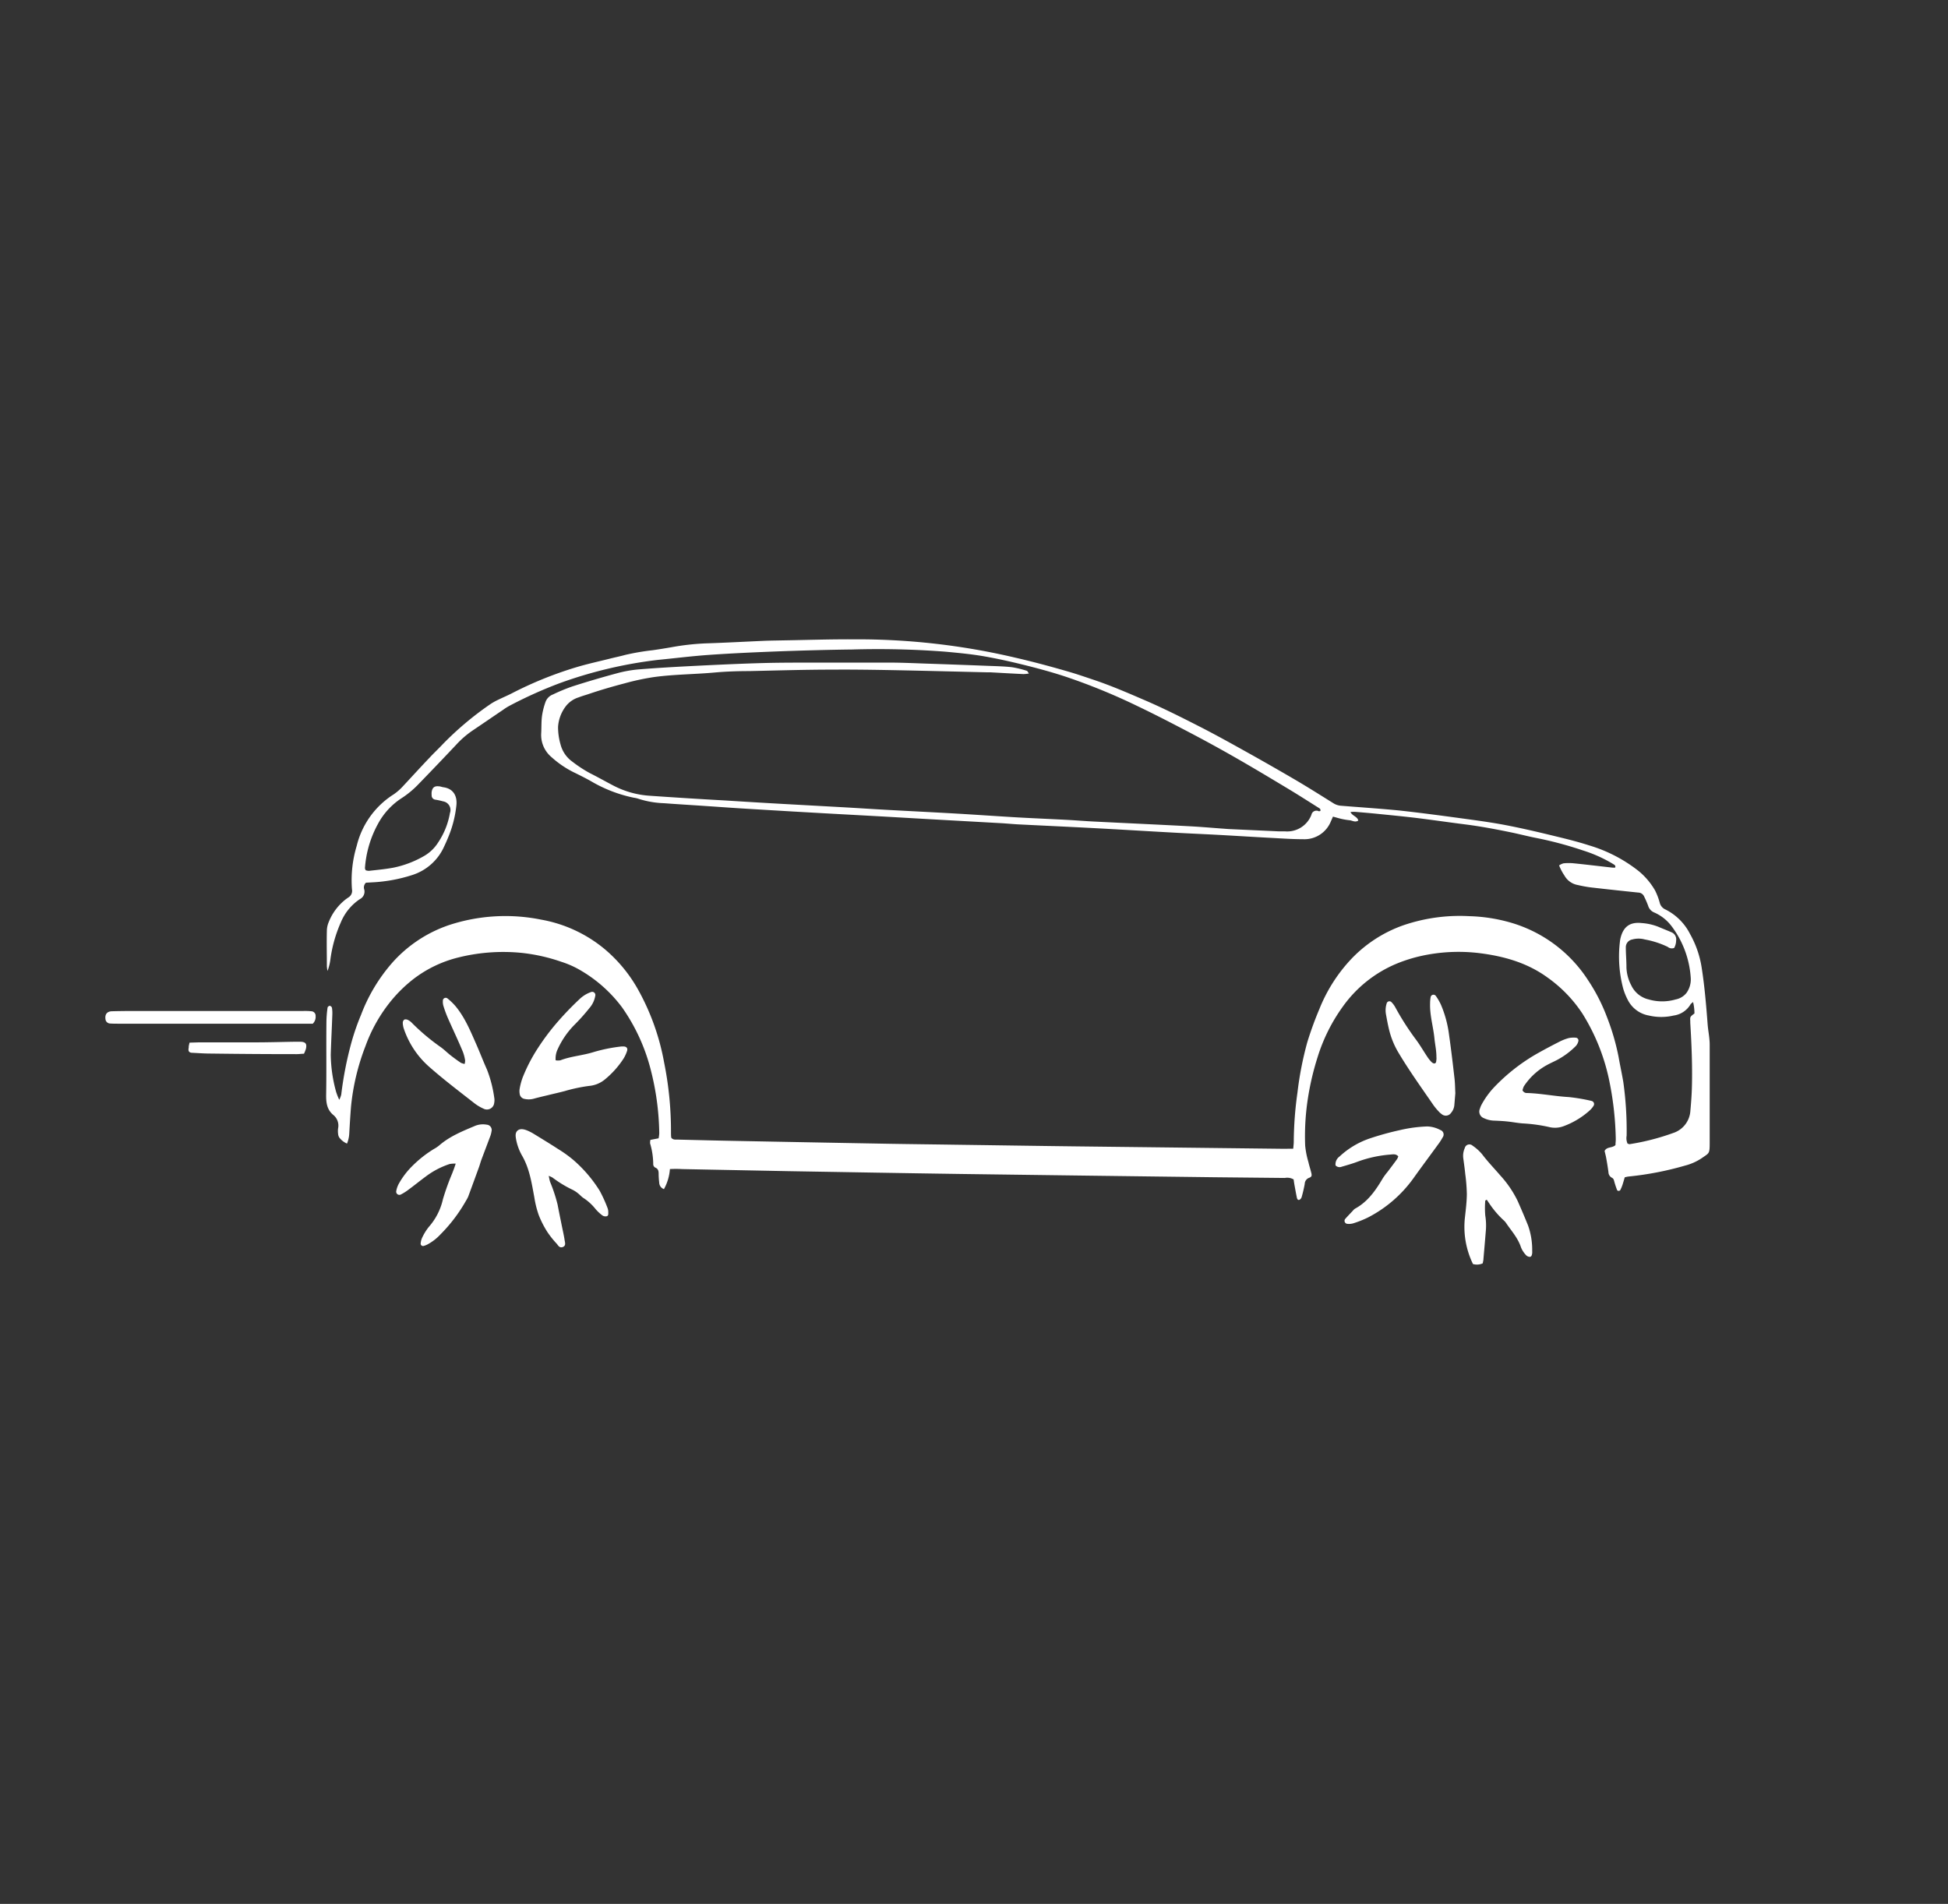 <?xml version="1.0" encoding="UTF-8" standalone="no"?>
<svg
   xmlns:dc="http://purl.org/dc/elements/1.1/"
   xmlns:cc="http://creativecommons.org/ns#"
   xmlns:rdf="http://www.w3.org/1999/02/22-rdf-syntax-ns#"
   xmlns:svg="http://www.w3.org/2000/svg"
   xmlns="http://www.w3.org/2000/svg"
   xmlns:sodipodi="http://sodipodi.sourceforge.net/DTD/sodipodi-0.dtd"
   xmlns:inkscape="http://www.inkscape.org/namespaces/inkscape"
   viewBox="0 0 410.23 401.02"
   version="1.1"
   id="svg845"
   sodipodi:docname="Voiture.svg"
   inkscape:version="0.92.4 (5da689c313, 2019-01-14)">
  <rect x="0" y="0" width="410.23" height="401.02" fill="#333333" stroke="none"/>
  <sodipodi:namedview
     pagecolor="#ffffff"
     bordercolor="#666666"
     borderopacity="1"
     objecttolerance="10"
     gridtolerance="10"
     guidetolerance="10"
     inkscape:pageopacity="0"
     inkscape:pageshadow="2"
     inkscape:window-width="1920"
     inkscape:window-height="1001"
     id="namedview847"
     showgrid="false"
     inkscape:zoom="1.4247227"
     inkscape:cx="103.54902"
     inkscape:cy="213.88585"
     inkscape:window-x="-9"
     inkscape:window-y="1071"
     inkscape:window-maximized="1"
     inkscape:current-layer="svg845" />
  <defs
     id="defs817">
    <style
       id="style815">.cls-1{fill:#fff;}</style>
  </defs>
  <g
     id="Calque_2"
     data-name="Calque 2"
     transform="translate(161.996,5.625)">
    <g
       id="Calque_1-2"
       data-name="Calque 1">
      <path
         id="path841"
         d="m -122.082,213.988 2,-0.06 c 3.93,0 7.87,0 11.81,0 2.81,0 5.62,-0.09 8.43,-0.13 0.33,0 0.67,0 1,0 1.2,0 1.53,0.41 1.26,1.53 a 8.12,8.12 0 0 1 -0.4,1 c -0.53,0 -1,0.08 -1.52,0.08 q -9,0 -18.05,-0.12 c -1.29,0 -2.58,-0.09 -3.87,-0.16 -0.75,0 -1,-0.31 -0.83,-1.09 -0.02,-0.32 0.07,-0.59 0.17,-1.05 z m 25.95,-3.99 h -40.78 c -0.67,0 -1.35,0 -2,-0.05 a 1,1 0 0 1 -0.87,-0.89 c -0.15,-1 0.29,-1.65 1.36,-1.68 2.08,-0.06 4.16,-0.06 6.24,-0.06 h 34.1 a 13.41,13.41 0 0 1 1.68,0.06 0.94,0.94 0 0 1 0.87,1 2,2 0 0 1 -0.6,1.62 z m 240.62,14.58 -0.21,2.52 a 2.91,2.91 0 0 1 -0.7,1.69 1.34,1.34 0 0 1 -2,0.23 3.31,3.31 0 0 1 -0.62,-0.56 12,12 0 0 1 -1.08,-1.3 c -2.55,-3.71 -5.18,-7.36 -7.47,-11.23 a 17.48,17.48 0 0 1 -1.92,-4.85 c -0.24,-1 -0.42,-2 -0.6,-3 a 4.72,4.72 0 0 1 0.13,-2.33 0.6,0.6 0 0 1 1.07,-0.23 4.54,4.54 0 0 1 0.7,0.93 55.84,55.84 0 0 0 4.35,6.82 c 0.88,1.17 1.61,2.45 2.42,3.66 a 7.19,7.19 0 0 0 0.83,1.06 c 0.17,0.19 0.47,0.41 0.68,0.38 0.4,0 0.39,-0.48 0.43,-0.8 0.04,-0.32 0,-0.45 0,-0.68 0,-1.29 -0.3,-2.56 -0.42,-3.84 -0.25,-2.46 -1,-4.85 -0.91,-7.34 a 7.5,7.5 0 0 1 0.12,-1.34 0.61,0.61 0 0 1 1.06,-0.26 11.41,11.41 0 0 1 1.1,1.88 23.73,23.73 0 0 1 1.71,6.34 c 0.44,3.06 0.8,6.13 1.15,9.2 0.12,1 0.12,2 0.17,3 z m -208.64,-6.1 a 2.86,2.86 0 0 0 0.11,-0.72 9,9 0 0 0 -0.46,-1.8 c -1,-2.42 -2.15,-4.81 -3.21,-7.23 a 24.61,24.61 0 0 1 -0.92,-2.53 3,3 0 0 1 -0.1,-1 0.6,0.6 0 0 1 0.95,-0.54 13,13 0 0 1 1.69,1.62 c 2,2.4 3.18,5.29 4.42,8.11 0.77,1.75 1.45,3.54 2.23,5.28 a 25.84,25.84 0 0 1 1.52,5.85 3.08,3.08 0 0 1 0,1.17 1.54,1.54 0 0 1 -2.28,1.19 9.16,9.16 0 0 1 -1.88,-1.12 c -3.27,-2.56 -6.59,-5.07 -9.71,-7.84 a 18.6,18.6 0 0 1 -5.14,-7.8 4.16,4.16 0 0 1 -0.24,-1.31 0.83,0.83 0 0 1 0.33,-0.68 1,1 0 0 1 0.77,0.09 2.8,2.8 0 0 1 0.81,0.6 44.83,44.83 0 0 0 6.06,5.1 c 0.73,0.52 1.37,1.17 2.07,1.72 0.7,0.55 1.44,1.09 2.18,1.59 a 3.47,3.47 0 0 0 0.8,0.25 z m 214.94,28.77 a 18.48,18.48 0 0 0 0,3.16 13.14,13.14 0 0 1 0.12,3.19 q -0.24,2.94 -0.5,5.88 c 0,0.33 -0.1,0.66 -0.16,1 a 3,3 0 0 1 -2.05,0.14 17.9,17.9 0 0 1 -1.69,-9.84 c 0.18,-1.62 0.38,-3.25 0.4,-4.87 a 37.3,37.3 0 0 0 -0.33,-4.21 c -0.11,-1.12 -0.27,-2.23 -0.42,-3.35 a 4,4 0 0 1 0.31,-2.15 1,1 0 0 1 1.65,-0.51 9.77,9.77 0 0 1 2,1.8 c 1.19,1.58 2.57,3 3.84,4.48 a 22.4,22.4 0 0 1 3.68,5.43 c 0.75,1.7 1.48,3.41 2.17,5.13 a 15.2,15.2 0 0 1 0.86,5.31 4,4 0 0 1 0,0.5 c -0.05,0.35 -0.13,0.76 -0.51,0.77 a 1.18,1.18 0 0 1 -0.84,-0.42 5.32,5.32 0 0 1 -1,-1.56 c -0.62,-1.93 -1.95,-3.41 -3.05,-5 a 3.07,3.07 0 0 0 -0.53,-0.65 19.76,19.76 0 0 1 -3.17,-3.72 c -0.16,-0.22 -0.31,-0.46 -0.47,-0.69 z m -197.23,-5.2 c 0.12,0.53 0.17,0.91 0.29,1.26 a 33.57,33.57 0 0 1 1.58,4.79 c 0.29,1.54 0.61,3.07 0.92,4.61 0.19,0.94 0.41,1.87 0.55,2.81 0.07,0.52 0.35,1.21 -0.33,1.5 -0.68,0.29 -1,-0.25 -1.27,-0.62 a 19.83,19.83 0 0 1 -2,-2.49 20.36,20.36 0 0 1 -1.84,-3.6 20.67,20.67 0 0 1 -0.93,-3.74 c -0.56,-3 -1,-6 -2.53,-8.69 a 11,11 0 0 1 -1.3,-3.46 c -0.12,-0.68 -0.25,-1.43 0.3,-1.91 0.55,-0.48 1.38,-0.29 2.07,0 a 10,10 0 0 1 1.34,0.69 c 1.73,1.06 3.46,2.11 5.15,3.21 a 26.15,26.15 0 0 1 3.15,2.26 28.47,28.47 0 0 1 5.58,6.51 29,29 0 0 1 1.67,3.67 2.28,2.28 0 0 1 0.14,0.82 c 0,0.33 0.07,0.77 -0.31,0.88 a 1.18,1.18 0 0 1 -0.92,-0.16 8.74,8.74 0 0 1 -1.47,-1.38 10.71,10.71 0 0 0 -2.48,-2.27 c -0.38,-0.23 -0.68,-0.58 -1,-0.85 a 6.41,6.41 0 0 0 -1.24,-0.86 24.62,24.62 0 0 1 -4.32,-2.62 5.31,5.31 0 0 0 -0.8,-0.36 z m -19.59,-2.58 a 6.48,6.48 0 0 0 -1.26,0.08 17.36,17.36 0 0 0 -5.06,2.65 c -1.22,0.9 -2.4,1.86 -3.62,2.76 a 10.31,10.31 0 0 1 -1.58,1 0.67,0.67 0 0 1 -1,-0.7 5.15,5.15 0 0 1 0.55,-1.57 16.74,16.74 0 0 1 3,-3.88 24.13,24.13 0 0 1 4.38,-3.42 7.29,7.29 0 0 0 1.12,-0.75 c 2.21,-1.93 4.9,-3 7.52,-4.11 a 4.41,4.41 0 0 1 2.49,-0.26 1.12,1.12 0 0 1 1,1.43 4.63,4.63 0 0 1 -0.26,1 c -0.61,1.64 -1.23,3.26 -1.84,4.89 -0.2,0.53 -0.34,1.08 -0.53,1.61 q -1.12,3.09 -2.26,6.18 a 6.32,6.32 0 0 1 -0.47,0.89 33.07,33.07 0 0 1 -5.39,7.11 10.46,10.46 0 0 1 -2.8,2.15 3.75,3.75 0 0 1 -0.79,0.29 0.5,0.5 0 0 1 -0.58,-0.46 3.51,3.51 0 0 1 0.25,-1.13 11,11 0 0 1 1.49,-2.45 13.14,13.14 0 0 0 2.95,-5.8 52.26,52.26 0 0 1 1.93,-5.39 c 0.27,-0.69 0.52,-1.34 0.76,-2.12 z m 198.5,-1.53 c -0.49,-0.55 -1.08,-0.43 -1.63,-0.38 a 25.56,25.56 0 0 0 -6.9,1.49 c -1.1,0.42 -2.24,0.74 -3.37,1.07 a 1.18,1.18 0 0 1 -1.31,-0.27 2,2 0 0 1 0.82,-1.86 17.64,17.64 0 0 1 6.32,-3.8 60.76,60.76 0 0 1 6.34,-1.76 29.42,29.42 0 0 1 5.85,-0.79 6.2,6.2 0 0 1 2.74,0.75 1,1 0 0 1 0.48,1.56 11.05,11.05 0 0 1 -0.91,1.42 c -1.75,2.41 -3.54,4.8 -5.27,7.23 a 27,27 0 0 1 -9.49,8.19 21.73,21.73 0 0 1 -3.13,1.25 3.26,3.26 0 0 1 -1.32,0.11 0.64,0.64 0 0 1 -0.42,-1 c 0.59,-0.68 1.23,-1.31 1.85,-2 a 1.75,1.75 0 0 1 0.42,-0.29 c 2.6,-1.47 4.21,-3.83 5.68,-6.31 a 13.08,13.08 0 0 1 1,-1.35 c 0.68,-0.9 1.36,-1.79 2,-2.69 a 2.56,2.56 0 0 0 0.25,-0.57 z m -177.45,-20.23 a 2.92,2.92 0 0 0 1,0 c 2.22,-0.86 4.62,-1 6.88,-1.7 a 33.47,33.47 0 0 1 5.94,-1.21 c 0.11,0 0.22,0 0.34,0 0.74,-0.05 1.1,0.35 0.86,1 a 7.61,7.61 0 0 1 -0.71,1.53 19.08,19.08 0 0 1 -4.05,4.5 6.06,6.06 0 0 1 -3.26,1.28 34.29,34.29 0 0 0 -5.12,1.09 c -1.2,0.32 -2.41,0.58 -3.61,0.88 -0.93,0.22 -1.86,0.44 -2.78,0.69 a 4,4 0 0 1 -2,0.08 1.24,1.24 0 0 1 -1.07,-1.14 3,3 0 0 1 0,-1 13.52,13.52 0 0 1 0.6,-2.29 34.72,34.72 0 0 1 3.34,-6.43 49.37,49.37 0 0 1 3.63,-4.88 65,65 0 0 1 5.13,-5.37 6.65,6.65 0 0 1 2.29,-1.39 0.67,0.67 0 0 1 0.93,0.79 5.27,5.27 0 0 1 -1.22,2.56 42.11,42.11 0 0 1 -3.27,3.65 17.63,17.63 0 0 0 -3.41,5 4.57,4.57 0 0 0 -0.44,2.36 z m 203.61,6.31 a 1,1 0 0 0 1,0.58 c 2.93,0.09 5.8,0.69 8.72,0.85 a 38.2,38.2 0 0 1 4.49,0.74 2,2 0 0 1 0.33,0.08 0.67,0.67 0 0 1 0.44,1 4.63,4.63 0 0 1 -0.83,1 17,17 0 0 1 -5.45,3.3 5.19,5.19 0 0 1 -3.16,0.18 33,33 0 0 0 -5.51,-0.75 c -1.06,-0.08 -2.11,-0.29 -3.17,-0.4 -0.9,-0.1 -1.8,-0.14 -2.69,-0.18 a 5.33,5.33 0 0 1 -2.29,-0.52 1.48,1.48 0 0 1 -0.85,-2 4.7,4.7 0 0 1 0.39,-0.93 17.5,17.5 0 0 1 2.45,-3.42 39.57,39.57 0 0 1 9.54,-7.44 q 2.21,-1.23 4.47,-2.37 a 9.82,9.82 0 0 1 1.89,-0.72 5.28,5.28 0 0 1 1.49,-0.07 0.59,0.59 0 0 1 0.5,0.75 2.35,2.35 0 0 1 -0.53,1 16.35,16.35 0 0 1 -4.07,3 c -0.65,0.33 -1.32,0.63 -2,1 a 13.57,13.57 0 0 0 -4.9,4.53 5.12,5.12 0 0 0 -0.26,0.79 z m -48.28,12.31 c 0.05,-0.67 0.12,-1.11 0.11,-1.55 a 76.82,76.82 0 0 1 0.78,-10.28 70.66,70.66 0 0 1 2.07,-10.6 72.66,72.66 0 0 1 2.55,-7 33.43,33.43 0 0 1 6.32,-10.11 27.89,27.89 0 0 1 11.41,-7.54 36.68,36.68 0 0 1 13.81,-1.9 34.72,34.72 0 0 1 9,1.43 29,29 0 0 1 16,12 38.28,38.28 0 0 1 4,7.78 49,49 0 0 1 2.46,8.42 c 0.31,1.77 0.7,3.53 1,5.31 a 73.6,73.6 0 0 1 0.7,11.3 2.82,2.82 0 0 0 0.2,1.68 c 0.14,0 0.31,0.13 0.45,0.1 a 49.18,49.18 0 0 0 9.15,-2.35 5.25,5.25 0 0 0 3.62,-4.64 c 0.16,-1.74 0.29,-3.49 0.33,-5.23 0.11,-4.46 -0.08,-8.9 -0.35,-13.35 v -0.33 c -0.05,-0.93 -0.05,-0.93 0.88,-1.63 a 10,10 0 0 0 -0.29,-2.41 c -0.26,0.24 -0.46,0.35 -0.55,0.52 a 4.87,4.87 0 0 1 -3.55,2.33 11.42,11.42 0 0 1 -5.2,0 6.17,6.17 0 0 1 -4.29,-3 13.21,13.21 0 0 1 -1.11,-2.63 26.33,26.33 0 0 1 -0.71,-9.88 5.75,5.75 0 0 1 0.14,-0.83 c 0.6,-2.41 2,-3.4 4.44,-3.14 a 11.72,11.72 0 0 1 3.45,0.76 c 0.93,0.4 1.88,0.77 2.81,1.17 a 1.62,1.62 0 0 1 1,1.78 3.25,3.25 0 0 1 -0.41,1.53 1.33,1.33 0 0 1 -1.35,-0.22 18.81,18.81 0 0 0 -4.81,-1.56 5,5 0 0 0 -2.67,0 1.65,1.65 0 0 0 -1.35,1.7 c 0,1.41 0.14,2.82 0.13,4.22 a 8.7,8.7 0 0 0 1,3.71 5.41,5.41 0 0 0 3.69,3 10.13,10.13 0 0 0 5.67,0 3.83,3.83 0 0 0 2.28,-1.37 4.89,4.89 0 0 0 0.91,-3 20.22,20.22 0 0 0 -4,-11 9.19,9.19 0 0 0 -3.66,-2.93 2.21,2.21 0 0 1 -1.32,-1.43 c -0.25,-0.68 -0.55,-1.35 -0.87,-2 a 1.37,1.37 0 0 0 -1.21,-0.78 c -3.36,-0.35 -6.72,-0.71 -10.08,-1.1 a 26.82,26.82 0 0 1 -2.65,-0.49 4,4 0 0 1 -2.82,-2 10.71,10.71 0 0 1 -1.12,-2.13 3,3 0 0 1 0.93,-0.44 10.69,10.69 0 0 1 2.19,0 c 2.69,0.27 5.37,0.6 8.06,0.9 a 4.44,4.44 0 0 0 0.63,0 c 0.14,-0.42 -0.13,-0.56 -0.36,-0.71 a 29,29 0 0 0 -6.45,-2.91 78.38,78.38 0 0 0 -10.11,-2.68 c -1.71,-0.35 -3.4,-0.79 -5.11,-1.14 -3.2,-0.66 -6.4,-1.26 -9.64,-1.67 -3.41,-0.43 -6.81,-0.93 -10.22,-1.35 -2.74,-0.33 -5.48,-0.59 -8.23,-0.87 -1.57,-0.16 -3.14,-0.29 -4.71,-0.42 a 5.44,5.44 0 0 0 -0.92,0.05 c 0.41,0.84 1.44,0.92 1.65,1.79 -0.67,0.44 -1.23,0 -1.8,-0.06 -0.57,-0.06 -1.11,-0.15 -1.66,-0.27 -0.55,-0.12 -1.18,-0.31 -1.87,-0.5 -0.16,0.35 -0.28,0.65 -0.42,0.94 a 6,6 0 0 1 -5.86,3.82 c -2.31,0 -4.62,-0.17 -6.92,-0.29 -3.94,-0.21 -7.88,-0.46 -11.82,-0.67 -3.09,-0.16 -6.19,-0.29 -9.28,-0.47 -5.12,-0.28 -10.24,-0.6 -15.36,-0.87 -5.57,-0.3 -11.14,-0.55 -16.71,-0.83 -1.07,-0.06 -2.14,-0.16 -3.2,-0.23 l -12,-0.67 c -4.56,-0.25 -9.12,-0.52 -13.67,-0.78 l -10.8,-0.59 -7.76,-0.44 c -3.66,-0.22 -7.32,-0.43 -11,-0.66 -2.42,-0.15 -4.83,-0.33 -7.25,-0.49 -2.92,-0.2 -5.85,-0.37 -8.77,-0.59 a 19.73,19.73 0 0 1 -5.64,-1 7,7 0 0 0 -0.82,-0.17 29.35,29.35 0 0 1 -8.49,-3.19 c -1.36,-0.8 -2.78,-1.5 -4.19,-2.19 a 20.62,20.62 0 0 1 -4.59,-3.14 6.09,6.09 0 0 1 -2.19,-5.09 c 0.07,-1.29 0,-2.6 0.21,-3.88 a 15,15 0 0 1 0.73,-2.76 2.66,2.66 0 0 1 1.54,-1.49 38.42,38.42 0 0 1 4.05,-1.68 c 3.11,-1 6.24,-1.92 9.39,-2.77 a 25.48,25.48 0 0 1 4.65,-0.83 c 3.93,-0.32 7.87,-0.54 11.81,-0.74 4.84,-0.24 9.68,-0.47 14.52,-0.6 4.17,-0.11 8.35,-0.08 12.52,-0.09 4.62,0 9.24,0 13.86,0 2.88,0 5.75,0.15 8.62,0.24 q 6.17,0.21 12.34,0.45 c 1.63,0.06 3.27,0.1 4.89,0.28 a 20.89,20.89 0 0 1 3.1,0.75 c 0.15,0 0.25,0.28 0.48,0.58 a 8.79,8.79 0 0 1 -1.15,0.12 c -2.3,-0.11 -4.61,-0.24 -6.91,-0.37 h -0.68 c -6.82,-0.16 -13.63,-0.34 -20.45,-0.47 -4,-0.07 -8,-0.13 -12,-0.1 -5.91,0 -11.83,0.18 -17.75,0.31 -2.42,0 -4.85,0.08 -7.26,0.3 -4.21,0.38 -8.44,0.38 -12.64,0.94 a 51.22,51.22 0 0 0 -6.26,1.33 c -2.61,0.68 -5.21,1.44 -7.77,2.31 -0.64,0.21 -1.29,0.39 -1.92,0.64 a 5.5,5.5 0 0 0 -2.73,1.87 8,8 0 0 0 -1.64,4.35 13,13 0 0 0 0.51,3.67 6.43,6.43 0 0 0 2.53,3.69 27.24,27.24 0 0 0 3.67,2.4 c 1.66,0.83 3.28,1.75 4.93,2.61 a 19.14,19.14 0 0 0 7.58,2.14 c 5.34,0.37 10.68,0.71 16,1 q 6.06,0.39 12.15,0.73 l 12.14,0.67 c 3.27,0.18 6.53,0.4 9.79,0.58 4.73,0.26 9.45,0.49 14.18,0.76 4.38,0.25 8.77,0.56 13.15,0.82 3.61,0.2 7.21,0.35 10.81,0.54 1.74,0.1 3.49,0.24 5.23,0.33 6.75,0.34 13.51,0.64 20.26,1 2.53,0.13 5.06,0.36 7.59,0.54 l 0.67,0.05 10.47,0.48 c 0.45,0 0.9,0 1.36,0 a 5.46,5.46 0 0 0 5.63,-3.49 1.07,1.07 0 0 1 1.55,-0.74 c 0.09,0 0.21,0 0.33,-0.07 0.13,-0.43 -0.23,-0.57 -0.48,-0.73 -2,-1.26 -4,-2.54 -6,-3.75 -3.72,-2.24 -7.43,-4.47 -11.2,-6.63 q -4.9,-2.81 -9.92,-5.44 c -3.64,-1.91 -7.29,-3.8 -11,-5.57 a 129.37,129.37 0 0 0 -15.15,-6.19 c -3.05,-1 -6.15,-1.83 -9.26,-2.59 -2.73,-0.67 -5.49,-1.27 -8.26,-1.74 -2.55,-0.42 -5.14,-0.66 -7.72,-0.9 a 185.74,185.74 0 0 0 -19.6,-0.46 c -5.07,0.06 -10.14,0.2 -15.21,0.38 -4.9,0.19 -9.8,0.4 -14.69,0.74 -3.71,0.25 -7.4,0.72 -11.1,1.08 a 92.16,92.16 0 0 0 -20.5,4.86 91.08,91.08 0 0 0 -10.62,4.77 11.83,11.83 0 0 0 -1.43,0.9 c -2.15,1.45 -4.28,2.92 -6.44,4.37 a 19.84,19.84 0 0 0 -3.44,3 q -3.89,4.13 -7.83,8.19 a 19.79,19.79 0 0 1 -3.59,3 14.75,14.75 0 0 0 -5,5.41 22.61,22.61 0 0 0 -2.76,9.37 1.57,1.57 0 0 0 0.16,0.43 2.2,2.2 0 0 0 0.71,0.12 c 1.73,-0.2 3.48,-0.35 5.19,-0.68 a 21.46,21.46 0 0 0 6.59,-2.56 8.57,8.57 0 0 0 2.75,-2.71 16,16 0 0 0 2.5,-6.23 1.84,1.84 0 0 0 -1.44,-2.45 14.46,14.46 0 0 0 -1.64,-0.36 0.88,0.88 0 0 1 -0.77,-0.95 3,3 0 0 1 0,-0.67 c 0.14,-0.93 0.59,-1.29 1.5,-1.19 0.34,0 0.66,0.16 1,0.2 1.86,0.26 2.93,1.6 2.71,3.79 a 23.85,23.85 0 0 1 -1.77,6.85 c -0.25,0.62 -0.53,1.24 -0.82,1.85 a 11,11 0 0 1 -6.73,6 32.52,32.52 0 0 1 -8.28,1.53 l -1.45,0.08 a 1.38,1.38 0 0 0 -0.35,1.46 1.77,1.77 0 0 1 -0.93,2 10.86,10.86 0 0 0 -4,4.88 28.5,28.5 0 0 0 -2.2,7.77 10.7,10.7 0 0 1 -0.61,2.48 7.62,7.62 0 0 1 -0.14,-1 c 0,-2.48 -0.06,-5 0,-7.44 a 4.87,4.87 0 0 1 0.37,-1.8 11.36,11.36 0 0 1 3.71,-4.93 l 0.41,-0.29 a 1.61,1.61 0 0 0 0.8,-1.71 25.06,25.06 0 0 1 1,-9.19 17.79,17.79 0 0 1 7.8,-10.85 11.3,11.3 0 0 0 2,-1.77 c 1.87,-2 3.68,-4 5.54,-5.94 0.92,-1 1.91,-1.91 2.83,-2.9 a 66.66,66.66 0 0 1 9.8,-8.26 12.35,12.35 0 0 1 1.91,-1.08 c 0.91,-0.45 1.85,-0.84 2.75,-1.3 a 79.37,79.37 0 0 1 13.6,-5.51 c 2.32,-0.7 4.69,-1.21 7,-1.79 1.09,-0.28 2.19,-0.5 3.28,-0.8 a 50,50 0 0 1 5.83,-1 c 1.28,-0.18 2.56,-0.39 3.84,-0.61 a 52.11,52.11 0 0 1 7.37,-0.83 c 4.11,-0.13 8.22,-0.36 12.33,-0.54 1.29,-0.05 2.59,-0.06 3.89,-0.09 5,-0.08 10,-0.25 15,-0.22 a 144.71,144.71 0 0 1 33.83,3.84 c 4,0.92 8,2 11.9,3.15 1.67,0.5 3.32,1.08 5,1.64 3.47,1.18 6.83,2.63 10.19,4.08 4,1.71 7.86,3.65 11.72,5.62 3.26,1.66 6.46,3.44 9.66,5.22 q 5.39,3 10.7,6.11 c 2.67,1.57 5.29,3.23 7.92,4.87 a 3.48,3.48 0 0 0 1.57,0.52 c 4.1,0.33 8.2,0.6 12.29,1 4.93,0.54 9.84,1.21 14.75,1.88 2.85,0.39 5.69,0.8 8.51,1.37 3.42,0.68 6.81,1.49 10.2,2.32 2.19,0.53 4.38,1.09 6.52,1.78 a 31.11,31.11 0 0 1 10.42,5.4 14.94,14.94 0 0 1 3.47,4.1 13.6,13.6 0 0 1 1,2.66 2.1,2.1 0 0 0 1.18,1.34 11.65,11.65 0 0 1 5.18,5.16 20.88,20.88 0 0 1 2.46,7.15 c 0.61,3.9 0.94,7.83 1.24,11.77 0.07,1 0.23,1.89 0.34,2.84 0.05,0.51 0.1,1 0.1,1.52 q 0,10.4 0,20.8 c 0,2.28 -0.13,2.05 -1.67,3.14 a 11.5,11.5 0 0 1 -3.53,1.57 66.06,66.06 0 0 1 -11.92,2.3 5.87,5.87 0 0 0 -0.77,0.17 c -0.15,0.51 -0.29,1 -0.47,1.57 a 8.48,8.48 0 0 1 -0.45,1.08 c -0.13,0.26 -0.6,0.28 -0.7,0 -0.2,-0.52 -0.38,-1.05 -0.53,-1.58 -0.15,-0.53 -0.16,-0.79 -0.58,-1 a 1.35,1.35 0 0 1 -0.7,-1.18 c -0.13,-0.95 -0.28,-1.89 -0.45,-2.83 -0.09,-0.55 -0.24,-1.08 -0.36,-1.61 0.46,-0.95 1.58,-0.57 2.29,-1.24 0,-0.41 0.08,-0.91 0.06,-1.4 a 66.55,66.55 0 0 0 -1.49,-12.74 42.91,42.91 0 0 0 -5.52,-13.54 28.46,28.46 0 0 0 -7.35,-7.61 c -4.32,-3.15 -9.27,-4.52 -14.48,-5.16 a 36.44,36.44 0 0 0 -12.1,0.6 32,32 0 0 0 -5.15,1.61 26.37,26.37 0 0 0 -11.45,9.15 36.67,36.67 0 0 0 -5.24,10.53 57.63,57.63 0 0 0 -2,8.38 51.94,51.94 0 0 0 -0.63,10.27 18.35,18.35 0 0 0 0.68,3.47 c 0.17,0.76 0.42,1.51 0.61,2.28 0.15,0.6 0.1,0.85 -0.48,1.06 a 1.4,1.4 0 0 0 -0.9,1.28 c -0.17,0.94 -0.39,1.87 -0.65,2.78 a 0.93,0.93 0 0 1 -0.51,0.58 c -0.33,0.08 -0.46,-0.26 -0.51,-0.54 -0.18,-0.88 -0.34,-1.77 -0.5,-2.65 -0.07,-0.39 -0.12,-0.77 -0.17,-1.12 a 2.68,2.68 0 0 0 -1.85,-0.31 l -14.85,-0.15 q -26.72,-0.33 -53.43,-0.69 c -12.06,-0.17 -24.12,-0.39 -36.18,-0.59 l -22.49,-0.44 a 21.85,21.85 0 0 0 -2.55,0 10.17,10.17 0 0 1 -1.25,4.22 1.48,1.48 0 0 1 -1,-1.38 16.44,16.44 0 0 1 -0.12,-1.86 c 0,-0.52 -0.07,-1 -0.64,-1.26 a 0.81,0.81 0 0 1 -0.5,-0.81 15.81,15.81 0 0 0 -0.66,-4.32 3,3 0 0 1 0.06,-0.74 l 1.73,-0.33 a 6.62,6.62 0 0 0 0.14,-1.1 56.53,56.53 0 0 0 -1.76,-13.2 39.91,39.91 0 0 0 -6.08,-13.29 29.26,29.26 0 0 0 -9.36,-8.14 19.84,19.84 0 0 0 -3.42,-1.45 37.61,37.61 0 0 0 -8.39,-1.88 39.11,39.11 0 0 0 -13.42,1 25.53,25.53 0 0 0 -9.36,4.53 29.45,29.45 0 0 0 -4.6,4.47 32.6,32.6 0 0 0 -5.48,9.64 48,48 0 0 0 -3.06,12.94 c -0.14,1.8 -0.25,3.6 -0.35,5.4 a 6.37,6.37 0 0 1 -0.48,2.19 4,4 0 0 1 -1.61,-1.26 1.58,1.58 0 0 1 -0.26,-0.78 4.23,4.23 0 0 1 0,-1.18 2.88,2.88 0 0 0 -0.93,-2.74 l -0.05,-0.04 c -1.35,-1.11 -1.56,-2.56 -1.54,-4.23 0.09,-5.18 0,-10.37 0.06,-15.55 a 22.82,22.82 0 0 1 0.24,-2.86 c 0,-0.15 0.3,-0.38 0.46,-0.38 a 0.63,0.63 0 0 1 0.46,0.39 7.51,7.51 0 0 1 0.08,1.5 c -0.1,2.82 -0.25,5.63 -0.33,8.44 a 30.57,30.57 0 0 0 1.14,7.84 13.93,13.93 0 0 0 0.65,1.63 5.43,5.43 0 0 0 0.42,-1.1 74.85,74.85 0 0 1 2.18,-11.1 49.34,49.34 0 0 1 2,-5.73 35.82,35.82 0 0 1 6.57,-10.95 28,28 0 0 1 12,-7.94 38,38 0 0 1 19.35,-1.13 28.82,28.82 0 0 1 13.33,6.17 30.69,30.69 0 0 1 7.07,8.55 49.73,49.73 0 0 1 5.49,15.35 73.12,73.12 0 0 1 1.45,14.61 c 0,0.44 0,0.88 0.06,1.25 0.39,0.5 0.87,0.39 1.31,0.4 4.45,0.11 8.9,0.22 13.35,0.3 q 15.55,0.3 31.11,0.58 c 4.68,0.08 9.35,0.13 14,0.2 8.23,0.11 16.46,0.24 24.69,0.34 l 44.47,0.52 z"
         inkscape:connector-curvature="0"
         style="fill:#ffffff" />
    </g>
  </g>
  <g
     inkscape:groupmode="layer"
     id="layer1"
     inkscape:label="couche2"
     style="display:inline" />
  <g
     inkscape:groupmode="layer"
     id="layer2"
     inkscape:label="couche1"
     style="display:inline" />
</svg>
